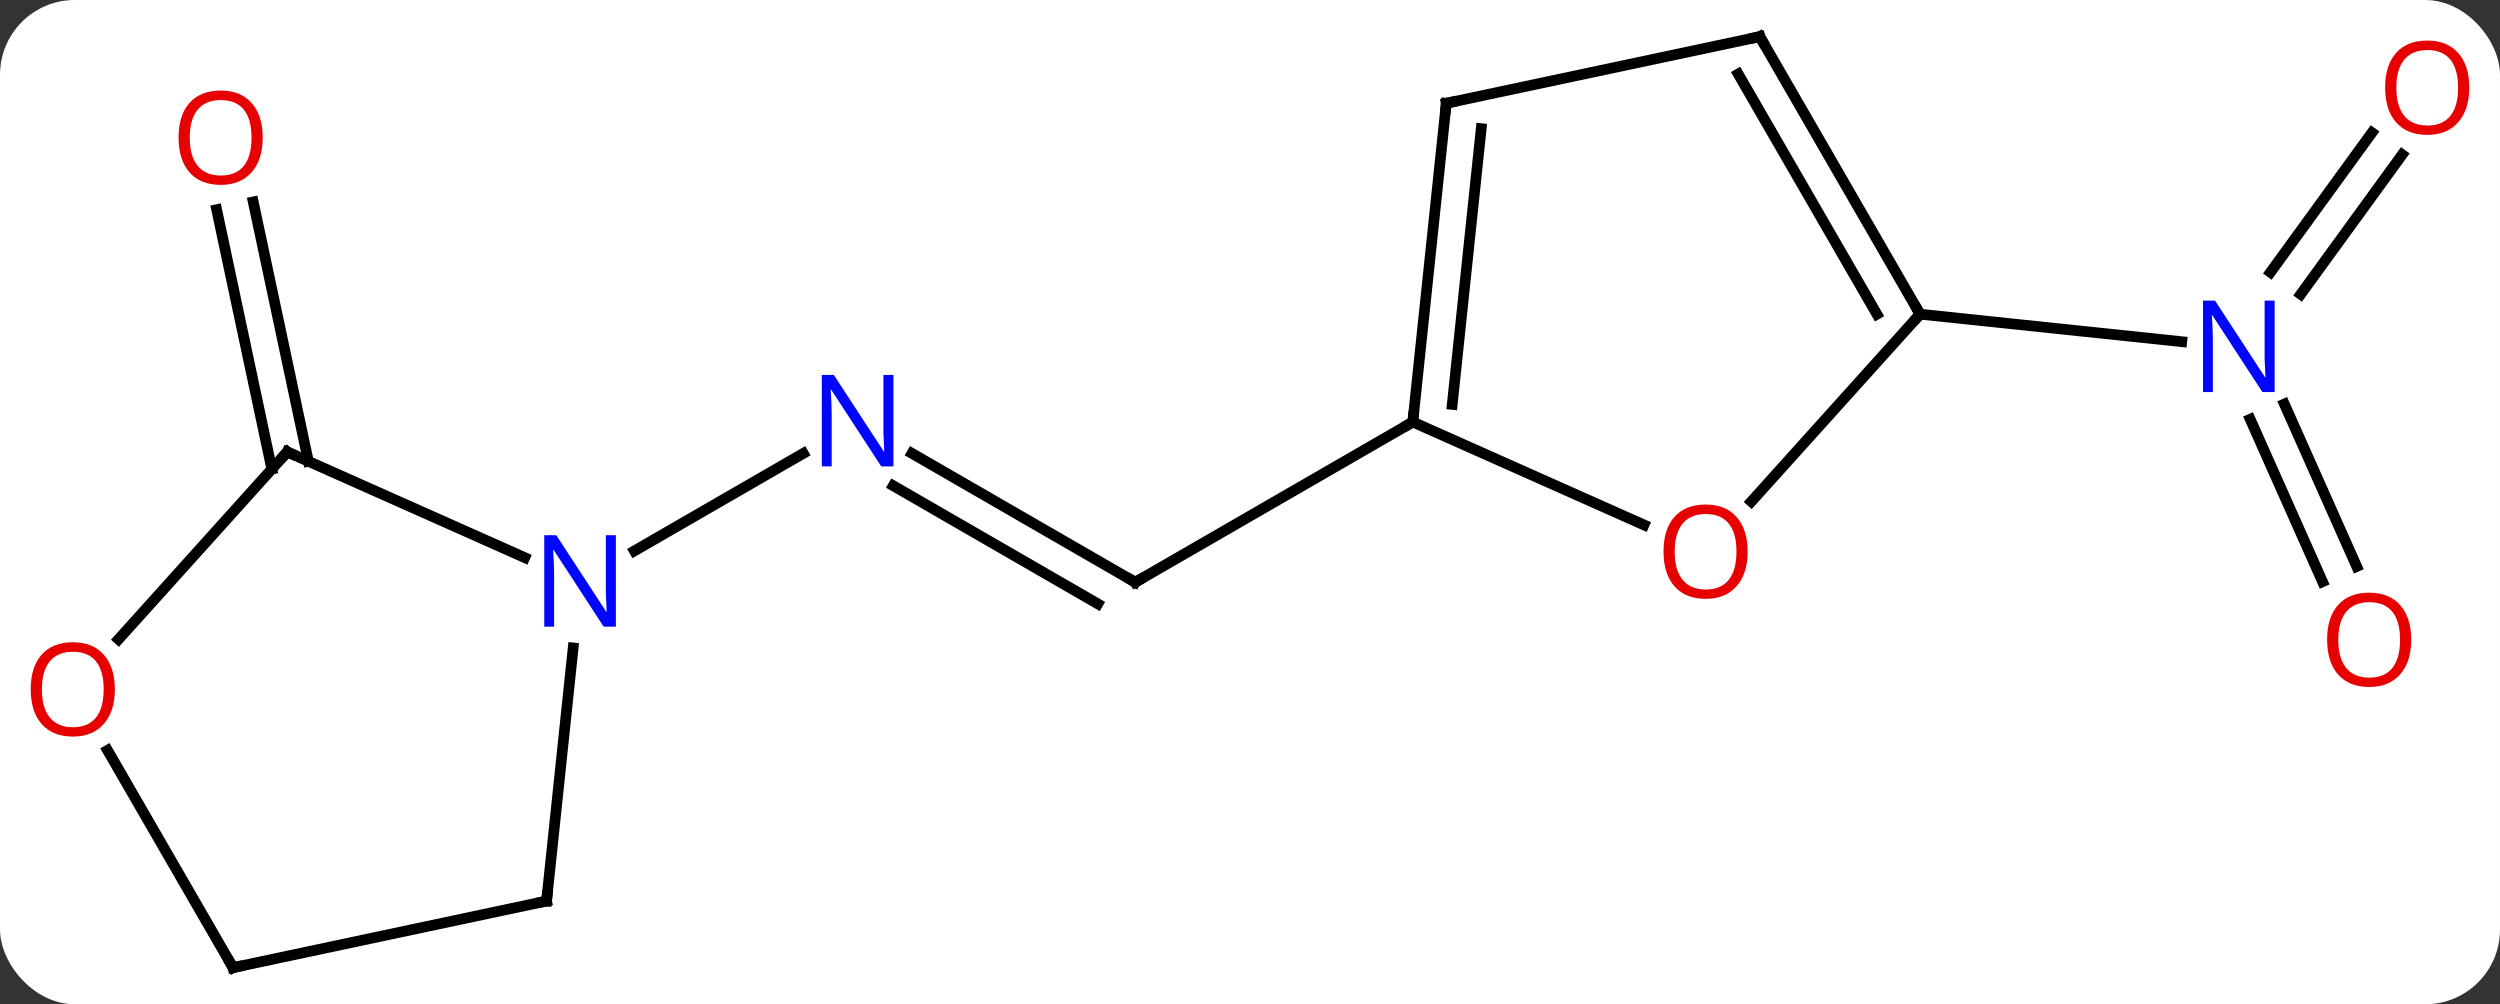 <svg width="234" viewBox="0 0 234 94" style="fill-opacity:1; color-rendering:auto; color-interpolation:auto; text-rendering:auto; stroke:black; stroke-linecap:square; stroke-miterlimit:10; shape-rendering:auto; stroke-opacity:1; fill:black; stroke-dasharray:none; font-weight:normal; stroke-width:1; font-family:'Open Sans'; font-style:normal; stroke-linejoin:miter; font-size:12; stroke-dashoffset:0; image-rendering:auto;" height="94" class="cas-substance-image" xmlns:xlink="http://www.w3.org/1999/xlink" xmlns="http://www.w3.org/2000/svg"><rect x="0" y="0" width="234" height="94" fill="#333333" stroke="none"/><svg class="cas-substance-single-component"><rect y="0" x="0" width="234" stroke="none" ry="7" rx="7" height="94" fill="white" class="cas-substance-group"/><svg y="0" x="0" width="234" viewBox="0 0 234 94" style="fill:black;" height="94" class="cas-substance-single-component-image"><svg><g><g transform="translate(117,47)" style="text-rendering:geometricPrecision; color-rendering:optimizeQuality; color-interpolation:linearRGB; stroke-linecap:butt; image-rendering:optimizeQuality;"><line y2="-4.565" y1="7.5" x2="-31.642" x1="-10.743" style="fill:none;"/><line y2="-1.534" y1="9.521" x2="-33.392" x1="-14.243" style="fill:none;"/><line y2="-7.5" y1="7.5" x2="15.237" x1="-10.743" style="fill:none;"/><line y2="4.565" y1="-4.565" x2="-57.622" x1="-41.81" style="fill:none;"/><line y2="-32.527" y1="-19.453" x2="107.845" x1="98.346" style="fill:none;"/><line y2="-34.584" y1="-21.51" x2="105.014" x1="95.514" style="fill:none;"/><line y2="7.447" y1="-7.762" x2="100.388" x1="93.618" style="fill:none;"/><line y2="6.023" y1="-9.185" x2="103.586" x1="96.815" style="fill:none;"/><line y2="-17.592" y1="-15.018" x2="62.718" x1="87.212" style="fill:none;"/><line y2="-3.094" y1="-27.375" x2="-91.558" x1="-96.719" style="fill:none;"/><line y2="-3.821" y1="-28.103" x2="-88.135" x1="-93.296" style="fill:none;"/><line y2="2.135" y1="-7.5" x2="36.877" x1="15.237" style="fill:none;"/><line y2="-37.335" y1="-7.5" x2="18.372" x1="15.237" style="fill:none;"/><line y2="-34.96" y1="-9.144" x2="21.642" x1="18.929" style="fill:none;"/><line y2="-17.592" y1="-0.051" x2="62.718" x1="46.921" style="fill:none;"/><line y2="-43.572" y1="-37.335" x2="47.718" x1="18.372" style="fill:none;"/><line y2="-43.572" y1="-17.592" x2="47.718" x1="62.718" style="fill:none;"/><line y2="-40.072" y1="-17.592" x2="45.697" x1="58.677" style="fill:none;"/><line y2="-4.701" y1="5.194" x2="-90.111" x1="-67.885" style="fill:none;"/><line y2="37.335" y1="13.645" x2="-65.841" x1="-63.352" style="fill:none;"/><line y2="12.84" y1="-4.701" x2="-105.908" x1="-90.111" style="fill:none;"/><line y2="43.572" y1="37.335" x2="-95.187" x1="-65.841" style="fill:none;"/><line y2="43.572" y1="23.228" x2="-95.187" x1="-106.933" style="fill:none;"/><path style="fill:none; stroke-miterlimit:5;" d="M-11.176 7.25 L-10.743 7.5 L-10.31 7.25"/></g><g transform="translate(117,47)" style="stroke-linecap:butt; fill:rgb(0,5,255); text-rendering:geometricPrecision; color-rendering:optimizeQuality; image-rendering:optimizeQuality; font-family:'Open Sans'; stroke:rgb(0,5,255); color-interpolation:linearRGB; stroke-miterlimit:5;"><path style="stroke:none;" d="M-33.374 -3.344 L-34.515 -3.344 L-39.203 -10.531 L-39.249 -10.531 Q-39.156 -9.266 -39.156 -8.219 L-39.156 -3.344 L-40.078 -3.344 L-40.078 -11.906 L-38.953 -11.906 L-34.281 -4.75 L-34.234 -4.75 Q-34.234 -4.906 -34.281 -5.766 Q-34.328 -6.625 -34.312 -7 L-34.312 -11.906 L-33.374 -11.906 L-33.374 -3.344 Z"/><path style="stroke:none;" d="M95.905 -10.301 L94.764 -10.301 L90.076 -17.488 L90.03 -17.488 Q90.123 -16.223 90.123 -15.176 L90.123 -10.301 L89.201 -10.301 L89.201 -18.863 L90.326 -18.863 L94.998 -11.707 L95.045 -11.707 Q95.045 -11.863 94.998 -12.723 Q94.951 -13.582 94.967 -13.957 L94.967 -18.863 L95.905 -18.863 L95.905 -10.301 Z"/><path style="fill:rgb(230,0,0); stroke:none;" d="M114.124 -38.797 Q114.124 -36.735 113.085 -35.555 Q112.046 -34.375 110.203 -34.375 Q108.312 -34.375 107.281 -35.539 Q106.249 -36.704 106.249 -38.813 Q106.249 -40.907 107.281 -42.055 Q108.312 -43.204 110.203 -43.204 Q112.062 -43.204 113.093 -42.032 Q114.124 -40.86 114.124 -38.797 ZM107.296 -38.797 Q107.296 -37.063 108.039 -36.157 Q108.781 -35.25 110.203 -35.25 Q111.624 -35.25 112.351 -36.149 Q113.078 -37.047 113.078 -38.797 Q113.078 -40.532 112.351 -41.422 Q111.624 -42.313 110.203 -42.313 Q108.781 -42.313 108.039 -41.414 Q107.296 -40.516 107.296 -38.797 Z"/><path style="fill:rgb(230,0,0); stroke:none;" d="M108.692 12.881 Q108.692 14.943 107.652 16.123 Q106.613 17.303 104.77 17.303 Q102.879 17.303 101.848 16.139 Q100.817 14.974 100.817 12.865 Q100.817 10.771 101.848 9.623 Q102.879 8.474 104.77 8.474 Q106.629 8.474 107.66 9.646 Q108.692 10.818 108.692 12.881 ZM101.863 12.881 Q101.863 14.615 102.606 15.521 Q103.348 16.428 104.77 16.428 Q106.192 16.428 106.918 15.529 Q107.645 14.631 107.645 12.881 Q107.645 11.146 106.918 10.256 Q106.192 9.365 104.77 9.365 Q103.348 9.365 102.606 10.264 Q101.863 11.162 101.863 12.881 Z"/><path style="fill:rgb(230,0,0); stroke:none;" d="M-92.41 -34.117 Q-92.41 -32.055 -93.45 -30.875 Q-94.489 -29.695 -96.332 -29.695 Q-98.223 -29.695 -99.254 -30.86 Q-100.285 -32.024 -100.285 -34.133 Q-100.285 -36.227 -99.254 -37.375 Q-98.223 -38.524 -96.332 -38.524 Q-94.473 -38.524 -93.442 -37.352 Q-92.41 -36.18 -92.41 -34.117 ZM-99.239 -34.117 Q-99.239 -32.383 -98.496 -31.477 Q-97.754 -30.57 -96.332 -30.57 Q-94.91 -30.57 -94.184 -31.469 Q-93.457 -32.367 -93.457 -34.117 Q-93.457 -35.852 -94.184 -36.742 Q-94.91 -37.633 -96.332 -37.633 Q-97.754 -37.633 -98.496 -36.734 Q-99.239 -35.836 -99.239 -34.117 Z"/><path style="fill:none; stroke:black;" d="M15.289 -7.997 L15.237 -7.5 L14.804 -7.25"/><path style="fill:rgb(230,0,0); stroke:none;" d="M46.58 4.631 Q46.58 6.693 45.54 7.873 Q44.501 9.053 42.658 9.053 Q40.767 9.053 39.736 7.888 Q38.705 6.724 38.705 4.615 Q38.705 2.521 39.736 1.373 Q40.767 0.224 42.658 0.224 Q44.517 0.224 45.548 1.396 Q46.58 2.568 46.58 4.631 ZM39.751 4.631 Q39.751 6.365 40.494 7.271 Q41.236 8.178 42.658 8.178 Q44.08 8.178 44.806 7.279 Q45.533 6.381 45.533 4.631 Q45.533 2.896 44.806 2.006 Q44.08 1.115 42.658 1.115 Q41.236 1.115 40.494 2.014 Q39.751 2.912 39.751 4.631 Z"/><path style="fill:none; stroke:black;" d="M18.32 -36.838 L18.372 -37.335 L18.861 -37.439"/><path style="fill:none; stroke:black;" d="M62.468 -18.025 L62.718 -17.592 L62.383 -17.221"/><path style="fill:none; stroke:black;" d="M47.229 -43.468 L47.718 -43.572 L47.968 -43.139"/><path style="stroke:none;" d="M-59.354 11.656 L-60.495 11.656 L-65.183 4.469 L-65.229 4.469 Q-65.136 5.734 -65.136 6.781 L-65.136 11.656 L-66.058 11.656 L-66.058 3.094 L-64.933 3.094 L-60.261 10.25 L-60.214 10.25 Q-60.214 10.094 -60.261 9.234 Q-60.308 8.375 -60.292 8 L-60.292 3.094 L-59.354 3.094 L-59.354 11.656 Z"/><path style="fill:none; stroke:black;" d="M-89.654 -4.498 L-90.111 -4.701 L-90.446 -4.33"/><path style="fill:none; stroke:black;" d="M-65.789 36.838 L-65.841 37.335 L-66.33 37.439"/><path style="fill:rgb(230,0,0); stroke:none;" d="M-106.249 17.522 Q-106.249 19.584 -107.289 20.764 Q-108.328 21.944 -110.171 21.944 Q-112.062 21.944 -113.093 20.779 Q-114.124 19.615 -114.124 17.506 Q-114.124 15.412 -113.093 14.264 Q-112.062 13.115 -110.171 13.115 Q-108.312 13.115 -107.281 14.287 Q-106.249 15.459 -106.249 17.522 ZM-113.078 17.522 Q-113.078 19.256 -112.335 20.162 Q-111.593 21.069 -110.171 21.069 Q-108.749 21.069 -108.023 20.17 Q-107.296 19.272 -107.296 17.522 Q-107.296 15.787 -108.023 14.897 Q-108.749 14.006 -110.171 14.006 Q-111.593 14.006 -112.335 14.905 Q-113.078 15.803 -113.078 17.522 Z"/><path style="fill:none; stroke:black;" d="M-94.698 43.468 L-95.187 43.572 L-95.437 43.139"/></g></g></svg></svg></svg></svg>